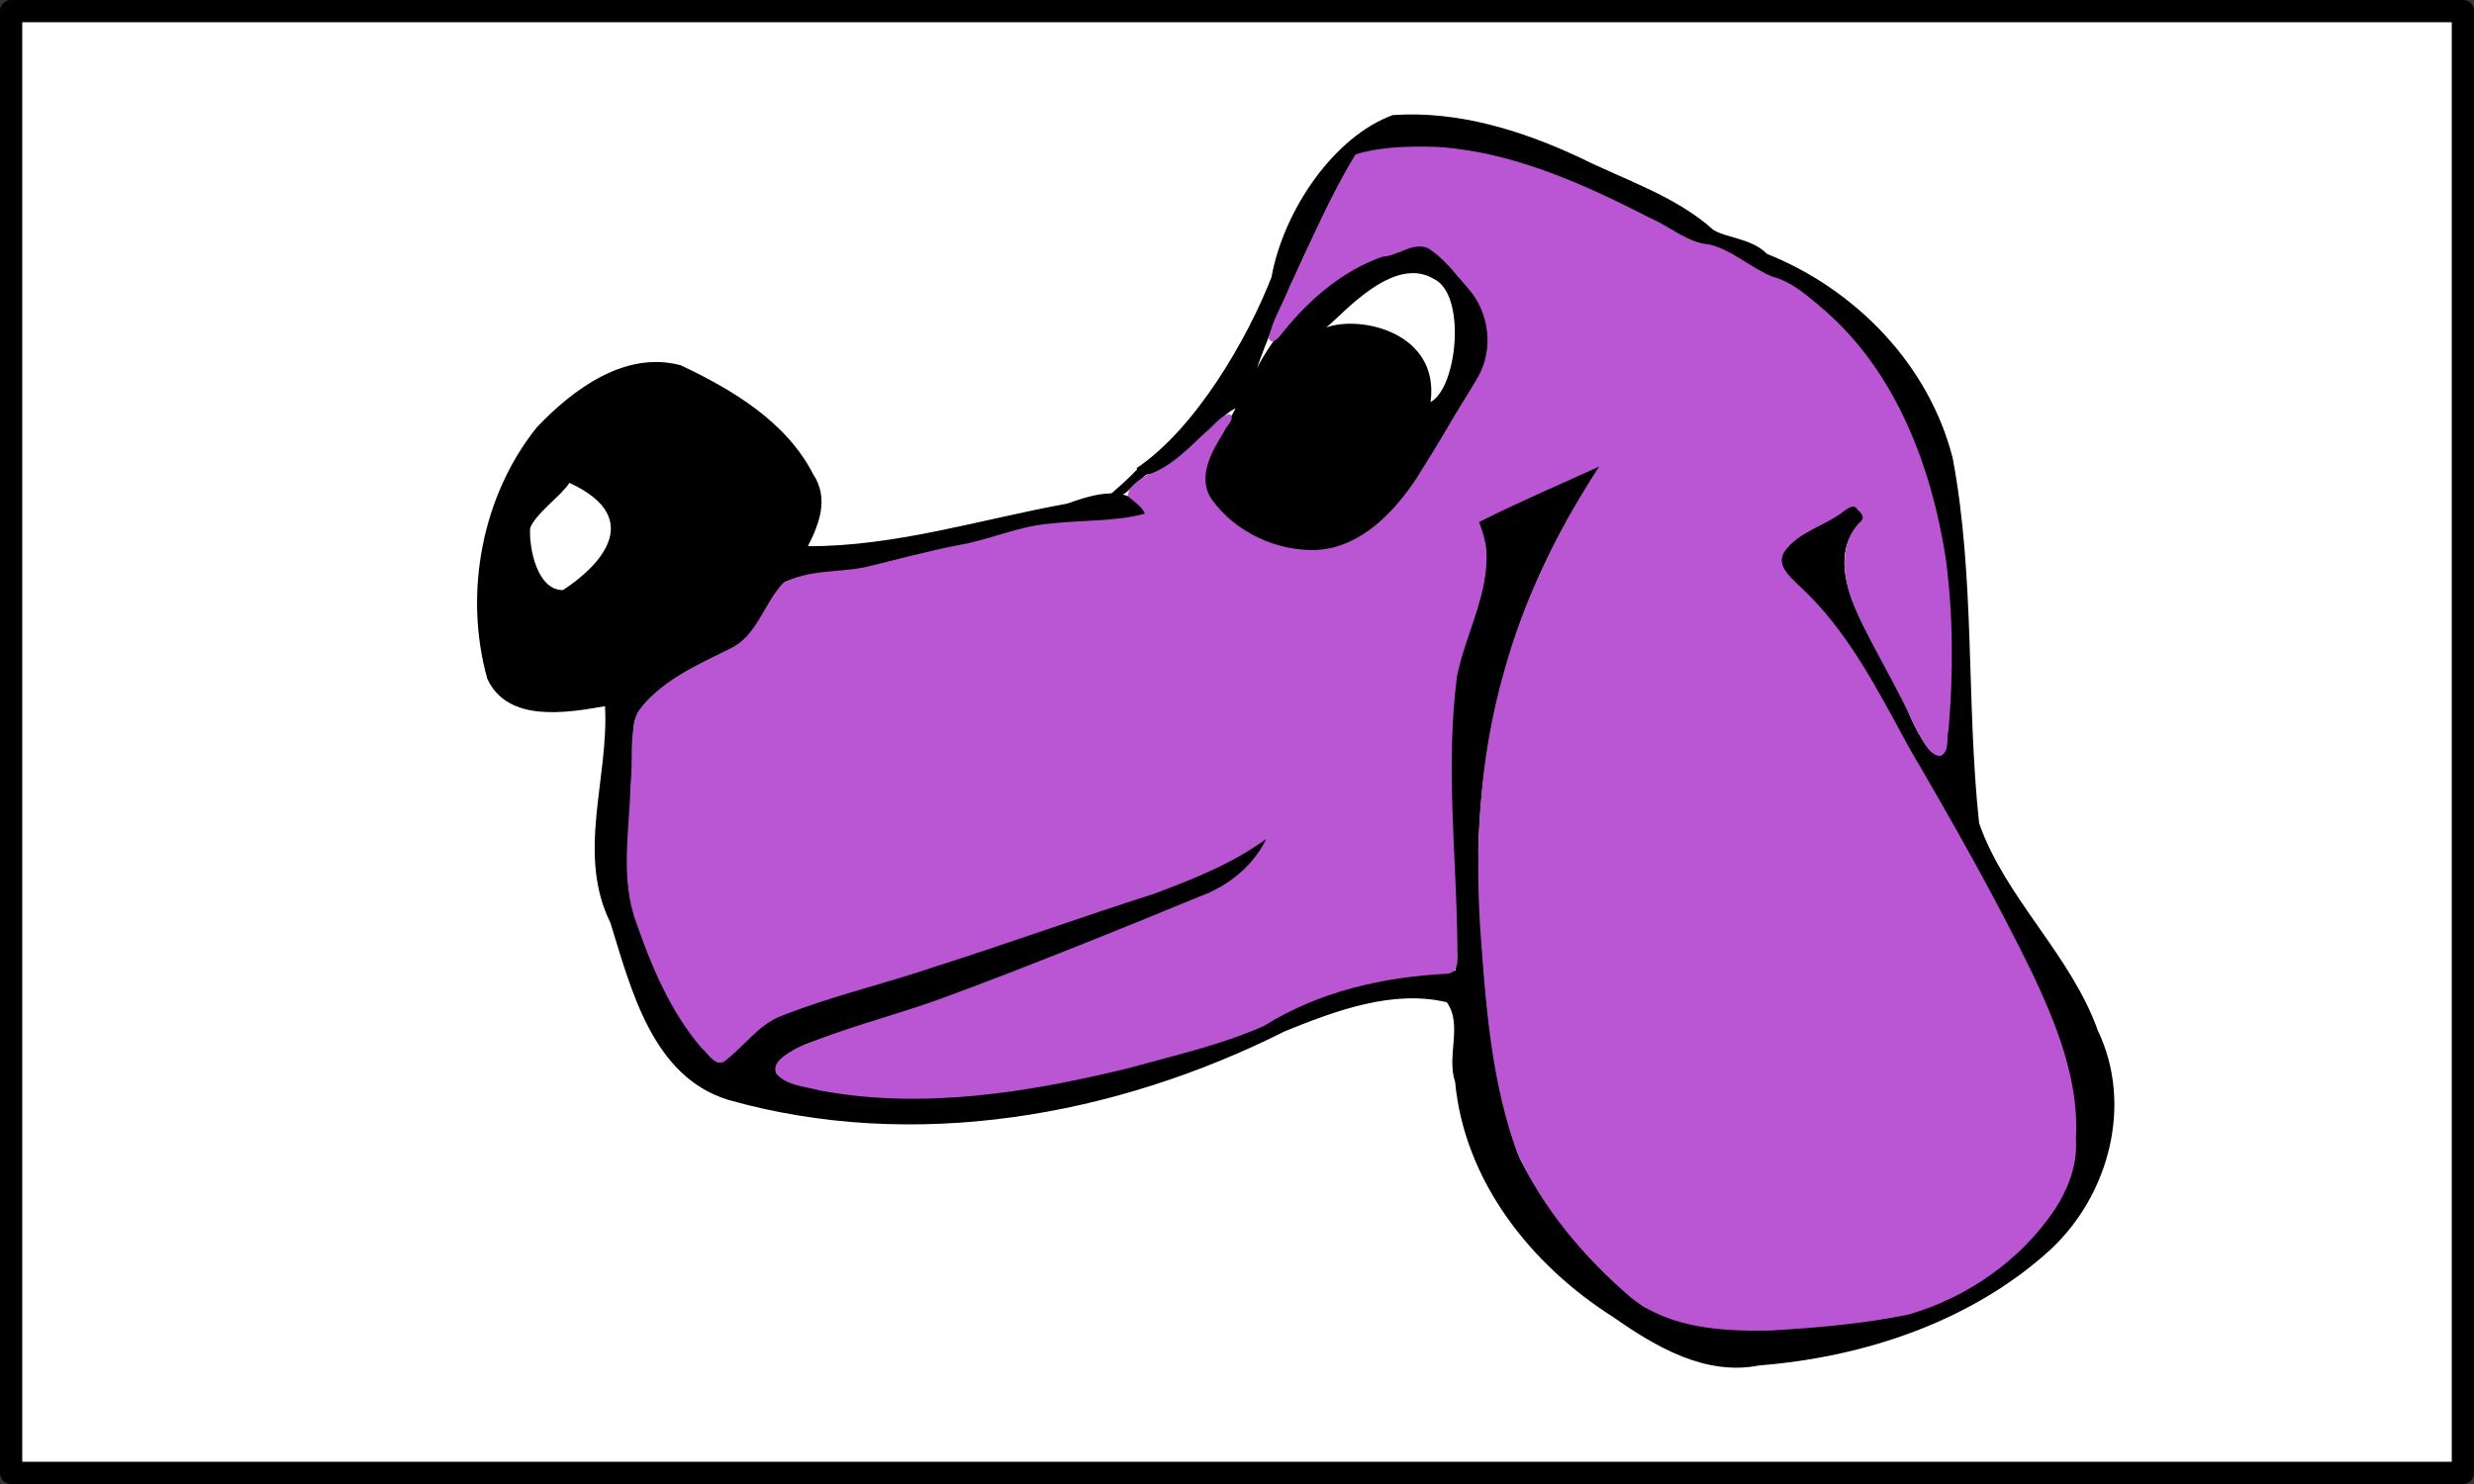 <?xml version="1.0" encoding="UTF-8" standalone="no"?>
<!-- Created with Inkscape (http://www.inkscape.org/) -->

<svg
   width="480"
   height="288"
   id="svg2"
   version="1.1"
   inkscape:version="1.1.2 (0a00cf5339, 2022-02-04)"
   sodipodi:docname="gihli-purple.svg"
   viewBox="0 0 450 270"
   inkscape:export-filename="gihli.png"
   inkscape:export-xdpi="300"
   inkscape:export-ydpi="300"
   xmlns:inkscape="http://www.inkscape.org/namespaces/inkscape"
   xmlns:sodipodi="http://sodipodi.sourceforge.net/DTD/sodipodi-0.dtd"
   xmlns="http://www.w3.org/2000/svg"
   xmlns:svg="http://www.w3.org/2000/svg"
   xmlns:rdf="http://www.w3.org/1999/02/22-rdf-syntax-ns#"
   xmlns:cc="http://creativecommons.org/ns#"
   xmlns:dc="http://purl.org/dc/elements/1.1/">
  <rect x="0" y="0" width="450" height="270" fill="#333333" stroke="none"/>
  <defs
     id="defs4" />
  <sodipodi:namedview
     id="base"
     pagecolor="#ffffff"
     bordercolor="#666666"
     borderopacity="1.0"
     inkscape:pageopacity="0.0"
     inkscape:pageshadow="2"
     inkscape:zoom="2.7222222"
     inkscape:cx="239.87755"
     inkscape:cy="144"
     inkscape:document-units="px"
     inkscape:current-layer="layer1"
     showgrid="false"
     units="px"
     inkscape:window-width="1920"
     inkscape:window-height="1003"
     inkscape:window-x="0"
     inkscape:window-y="25"
     inkscape:window-maximized="1"
     borderlayer="true"
     showguides="false"
     inkscape:pagecheckerboard="0" />
  <g
     inkscape:label="Layer 1"
     inkscape:groupmode="layer"
     id="layer1"
     transform="translate(0,-782.362)">
    <rect
       style="opacity:1;fill:#ffffff;fill-opacity:1;fill-rule:nonzero;stroke:#000000;stroke-width:4.046;stroke-linecap:round;stroke-linejoin:round;stroke-miterlimit:4;stroke-dasharray:none;stroke-dashoffset:0;stroke-opacity:1"
       id="rect3749"
       width="445.954"
       height="265.954"
       x="2.023"
       y="784.385" />
    <g
       id="layer1-9"
       inkscape:label="Layer 1"
       transform="translate(-35.756,507.109)">
      <g
         id="Layer_1"
         transform="translate(-244.5,955.862)" />
    </g>
    <g
       transform="matrix(2.122,0,0,2.122,77.184,766.557)"
       inkscape:label="Layer 1"
       id="layer1-97">
      <path
         d="m 83.012,17.316 c -5.066,1.846 -9.37,8.198 -10.399,13.903 -2.077,5.33 -6.525,13 -11.574,16.377 1.825,2.441 6.5,-4.256 8.502,-5.144 -1.245,2.519 -4.261,5.321 -1.972,8.201 3.141,3.943 9.294,5.67 13.486,2.3 4.275,-3.175 6.031,-8.458 9.089,-12.634 1.887,-2.983 1.246,-6.974 -1.532,-9.176 -1.129,-1.507 -2.964,-3.94 -4.946,-2.123 -3.481,0.031 -9.342,4.375 -12.299,9.988 1.376,-4.028 6.177,-14.658 8.433,-18.211 9.962,-2.694 20.74,2.881 29.41,7.762 1.2,-1.046 5.39,3.095 7.38,3.062 12.23,7.621 15.41,24.545 13.82,38.478 0.01,4.297 -2.17,1.098 -3.42,-2.127 -2.34,-5.254 -8.16,-12.085 -3.52,-16.078 -1.29,-2.505 -1.85,-0.284 -3.54,0.293 -1.69,0.744 -5.1,2.281 -3.28,4.6 6.93,5.838 8.48,12.448 13.37,19.71 4.24,8.479 12.86,20.655 11.26,30.543 -1.35,6.82 -10.6,13.32 -17.41,13.44 -6.15,0.92 -13.7,1.84 -19.38,-1.03 -4.32,-3.37 -8.13,-7.9 -10.6,-12.7 -2.837,-7.432 -3.391,-18.516 -3.549,-26.427 0.369,-12.263 3.796,-23.13 10.729,-33.279 -4.132,2.082 -6.784,2.96 -10.897,5.074 2.469,5.27 -2.143,10.167 -2.087,15.48 -0.841,6.608 0.49,16.447 0.292,23.078 -6.917,0.464 -11.389,1.341 -17.207,5.04 -10.355,3.28 -24.421,7.274 -36.284,5.244 -1.323,-0.28 -8.567,-1.074 -2.147,-3.991 5.247,-1.901 10.724,-3.301 15.931,-5.429 6.474,-2.648 13.082,-5.116 19.504,-7.805 1.754,-1.277 3.59,-2.623 4.2,-4.824 -1.692,1.84 -8.986,5.101 -13.923,6.266 -8.404,2.999 -17.099,5.864 -25.673,8.32 -5.812,1.768 -5.459,4.393 -7.547,5.021 -3.068,-1.96 -7.284,-10.683 -7.773,-15.567 -0.166,-4.07 0.635,-9.162 0.498,-13.257 0.212,-2.766 6.053,-5.671 8.674,-6.681 1.989,-1.155 2.798,-4.241 4.253,-5.651 1.886,-0.785 4.252,-0.909 6.646,-0.973 4.441,-1.724 8.918,-1.787 13.4,-3.506 3.847,-0.995 7.206,-0.275 11.053,-1.272 -1.374,-2.858 -4.649,-1.775 -6.893,-0.978 -7.361,1.332 -14.651,3.668 -22.214,3.648 1.006,-1.965 1.817,-4.136 0.438,-6.202 -2.292,-4.474 -6.93,-7.236 -11.336,-9.31 -4.745,-1.286 -9.24,2.058 -12.325,5.307 -4.757,5.908 -6.29,14.309 -4.255,21.569 1.735,3.785 6.771,2.931 10.09,2.354 0.341,6.188 -2.464,12.639 0.461,18.568 1.787,5.747 3.602,13.184 10.097,15.183 15.889,4.5 33.155,1.44 47.712,-5.878 4.317,-1.756 9.258,-3.596 13.882,-2.49 1.385,1.924 -0.044,4.593 0.717,6.838 0.803,8.52 6.502,15.68 13.543,20.15 3.66,2.56 7.9,5.07 12.54,4.15 9.01,-0.71 18.25,-3.79 24.98,-9.96 5,-4.68 7.06,-12.43 4.03,-18.749 -2.31,-6.5 -7.94,-11.363 -10.18,-17.787 -1.11,-10.396 -0.33,-21.001 -2.26,-31.284 -2.03,-8.023 -8.33,-14.491 -15.93,-17.527 -1.25,-1.316 -3.58,-1.384 -4.61,-2.069 -3.18,-2.869 -7.55,-4.26 -11.386,-6.166 -5.005,-2.348 -10.496,-4.05 -16.072,-3.662 z m 3.526,14.052 c 2.795,1.315 2.03,9.309 -0.289,10.553 0.806,-5.957 -5.991,-7.477 -8.947,-6.393 1.305,-0.98 5.722,-6.295 9.236,-4.16 z M 12.436,48.846 c 6.819,3.15 2.212,7.415 -0.562,9.2 C 9.634,58.035 8.969,54.371 9.068,52.744 9.441,51.573 11.82,49.87 12.436,48.846 Z"
         style="fill:#000000"
         sodipodi:nodetypes="cccccccccccccccccccccccccccccccccccccccccccccccccccccccccccccccccccccccccc"
         inkscape:connector-curvature="0"
         id="path1062" />
    </g>
    <path
       style="fill:#000000;fill-opacity:1;fill-rule:nonzero;stroke:none;stroke-width:0.938px;stroke-linecap:butt;stroke-linejoin:miter;stroke-opacity:1"
       id="path791"
       d="m 207.173,867.38 c -1.84,2.079 -3.993,3.846 -6.072,5.677 -0.362,0.323 -0.725,0.646 -1.087,0.969 0,0 4.604,-1.876 4.604,-1.876 v 0 c 0.359,-0.321 0.719,-0.641 1.078,-0.962 2.122,-1.87 4.312,-3.692 6.171,-5.833 0,0 -4.694,2.025 -4.694,2.025 z" />
    <path
       style="fill:#ba55d3;fill-rule:evenodd;stroke-width:0.694;stroke-linecap:square;paint-order:stroke fill markers"
       d="m 274.036,28.443 c -3.742,0.083 -7.586,0.39 -11.141,1.497 -5.049,8.144 -8.704,17.065 -12.844,25.687 -1.297,3.336 -3.365,6.524 -4.035,10.039 0.725,1.533 2.238,-0.54 2.774,-1.243 5.092,-6.331 11.556,-11.913 19.296,-14.634 3.045,-0.134 5.603,-2.812 8.729,-1.703 3.164,1.937 5.459,5.116 7.924,7.914 4.119,4.67 4.94,11.84 1.799,17.245 -3.956,6.494 -7.798,13.099 -11.848,19.52 -4.398,6.601 -10.737,13.314 -19.154,13.895 -7.907,0.364 -16.033,-3.419 -20.636,-9.903 -2.804,-4.286 0.13,-9.291 2.472,-13.024 0.276,-1.026 2.301,-2.441 1.105,-3.404 -1.993,0.308 -3.234,2.483 -4.804,3.621 -3.413,3.15 -6.753,6.794 -11.322,8.18 -1.418,1.012 -3.528,2.143 -3.668,4.047 1.069,1.075 2.831,2.051 3.31,3.465 -5.977,1.595 -12.271,1.187 -18.398,1.925 -6.132,0.487 -11.785,3.171 -17.816,4.182 -6.084,1.196 -12.065,2.845 -18.087,4.276 -5.207,1.04 -11.019,0.438 -15.823,3.082 -3.791,3.929 -5.081,10.339 -10.37,12.727 -6.453,3.255 -13.641,6.295 -17.903,12.425 -1.655,4.397 -0.797,9.279 -1.329,13.873 -0.195,9.009 -2.11,18.393 1.209,27.086 2.977,8.532 6.615,17.116 12.546,24.045 1.196,0.957 2.457,3.477 4.282,2.724 4.043,-2.935 6.807,-7.468 11.707,-9.115 9.581,-3.77 19.666,-6.058 29.408,-9.408 14.162,-4.49 28.131,-9.563 42.287,-14.068 7.586,-2.834 15.273,-5.869 21.843,-10.677 -2.56,5.262 -7.319,9.113 -12.771,11.105 -16.492,6.808 -33.077,13.515 -49.828,19.705 -9.475,3.492 -19.392,5.799 -28.646,9.866 -1.595,1.021 -4.641,2.422 -3.838,4.773 2.016,2.473 5.672,2.54 8.538,3.359 19.916,3.71 40.357,0.413 59.804,-4.334 8.853,-2.456 17.925,-4.473 26.345,-8.22 10.611,-6.657 23.116,-9.494 35.52,-10.103 2.662,-0.301 1.829,-3.678 1.942,-5.494 -0.188,-17.42 -2.342,-34.941 -0.07,-52.287 1.677,-8.168 6.212,-15.898 5.692,-24.436 -0.178,-1.863 -0.771,-3.65 -1.425,-5.393 7.632,-3.844 15.497,-7.2 23.273,-10.751 -7.952,12.282 -14.533,25.544 -18.408,39.697 -4.963,17.22 -5.849,35.346 -4.404,53.136 0.992,13.548 2.226,27.341 6.915,40.189 5.022,10.93 12.99,20.369 22.069,28.168 7.564,6.003 17.786,6.562 27.052,6.379 8.99,-0.522 18.023,-1.297 26.848,-3.117 11.327,-3.286 21.671,-10.503 28.276,-20.32 2.644,-4.064 4.462,-8.774 4.121,-13.694 0.668,-11.252 -3.681,-21.991 -8.36,-31.983 -7.295,-14.984 -15.553,-29.489 -23.947,-43.869 -6.13,-11.202 -11.96,-22.975 -21.574,-31.677 -1.635,-1.645 -4.325,-3.904 -2.618,-6.449 2.848,-3.959 8.031,-4.981 11.701,-7.967 0.791,-0.532 1.838,-1.285 2.503,-0.07 0.803,0.64 1.453,1.608 0.399,2.367 -4.312,4.394 -3.244,11.3 -1.016,16.442 3.568,8.111 8.334,15.631 11.946,23.725 1.216,1.828 2.129,4.779 4.565,5.192 1.993,-0.647 1.244,-3.477 1.696,-5.046 0.94,-11.089 0.927,-22.324 -0.546,-33.364 -2.775,-17.722 -9.522,-35.753 -23.278,-47.886 -3.132,-2.632 -6.239,-5.617 -10.29,-6.689 -4.241,-1.701 -7.713,-5.118 -12.172,-6.23 -4.294,-0.332 -7.717,-3.495 -11.57,-5.16 -12.662,-6.473 -26.045,-12.579 -40.398,-13.727 -1.851,-0.115 -3.706,-0.146 -5.56,-0.117 z"
       id="path995"
       transform="matrix(0.938,0,0,0.938,0,782.362)" />
  </g>
</svg>

